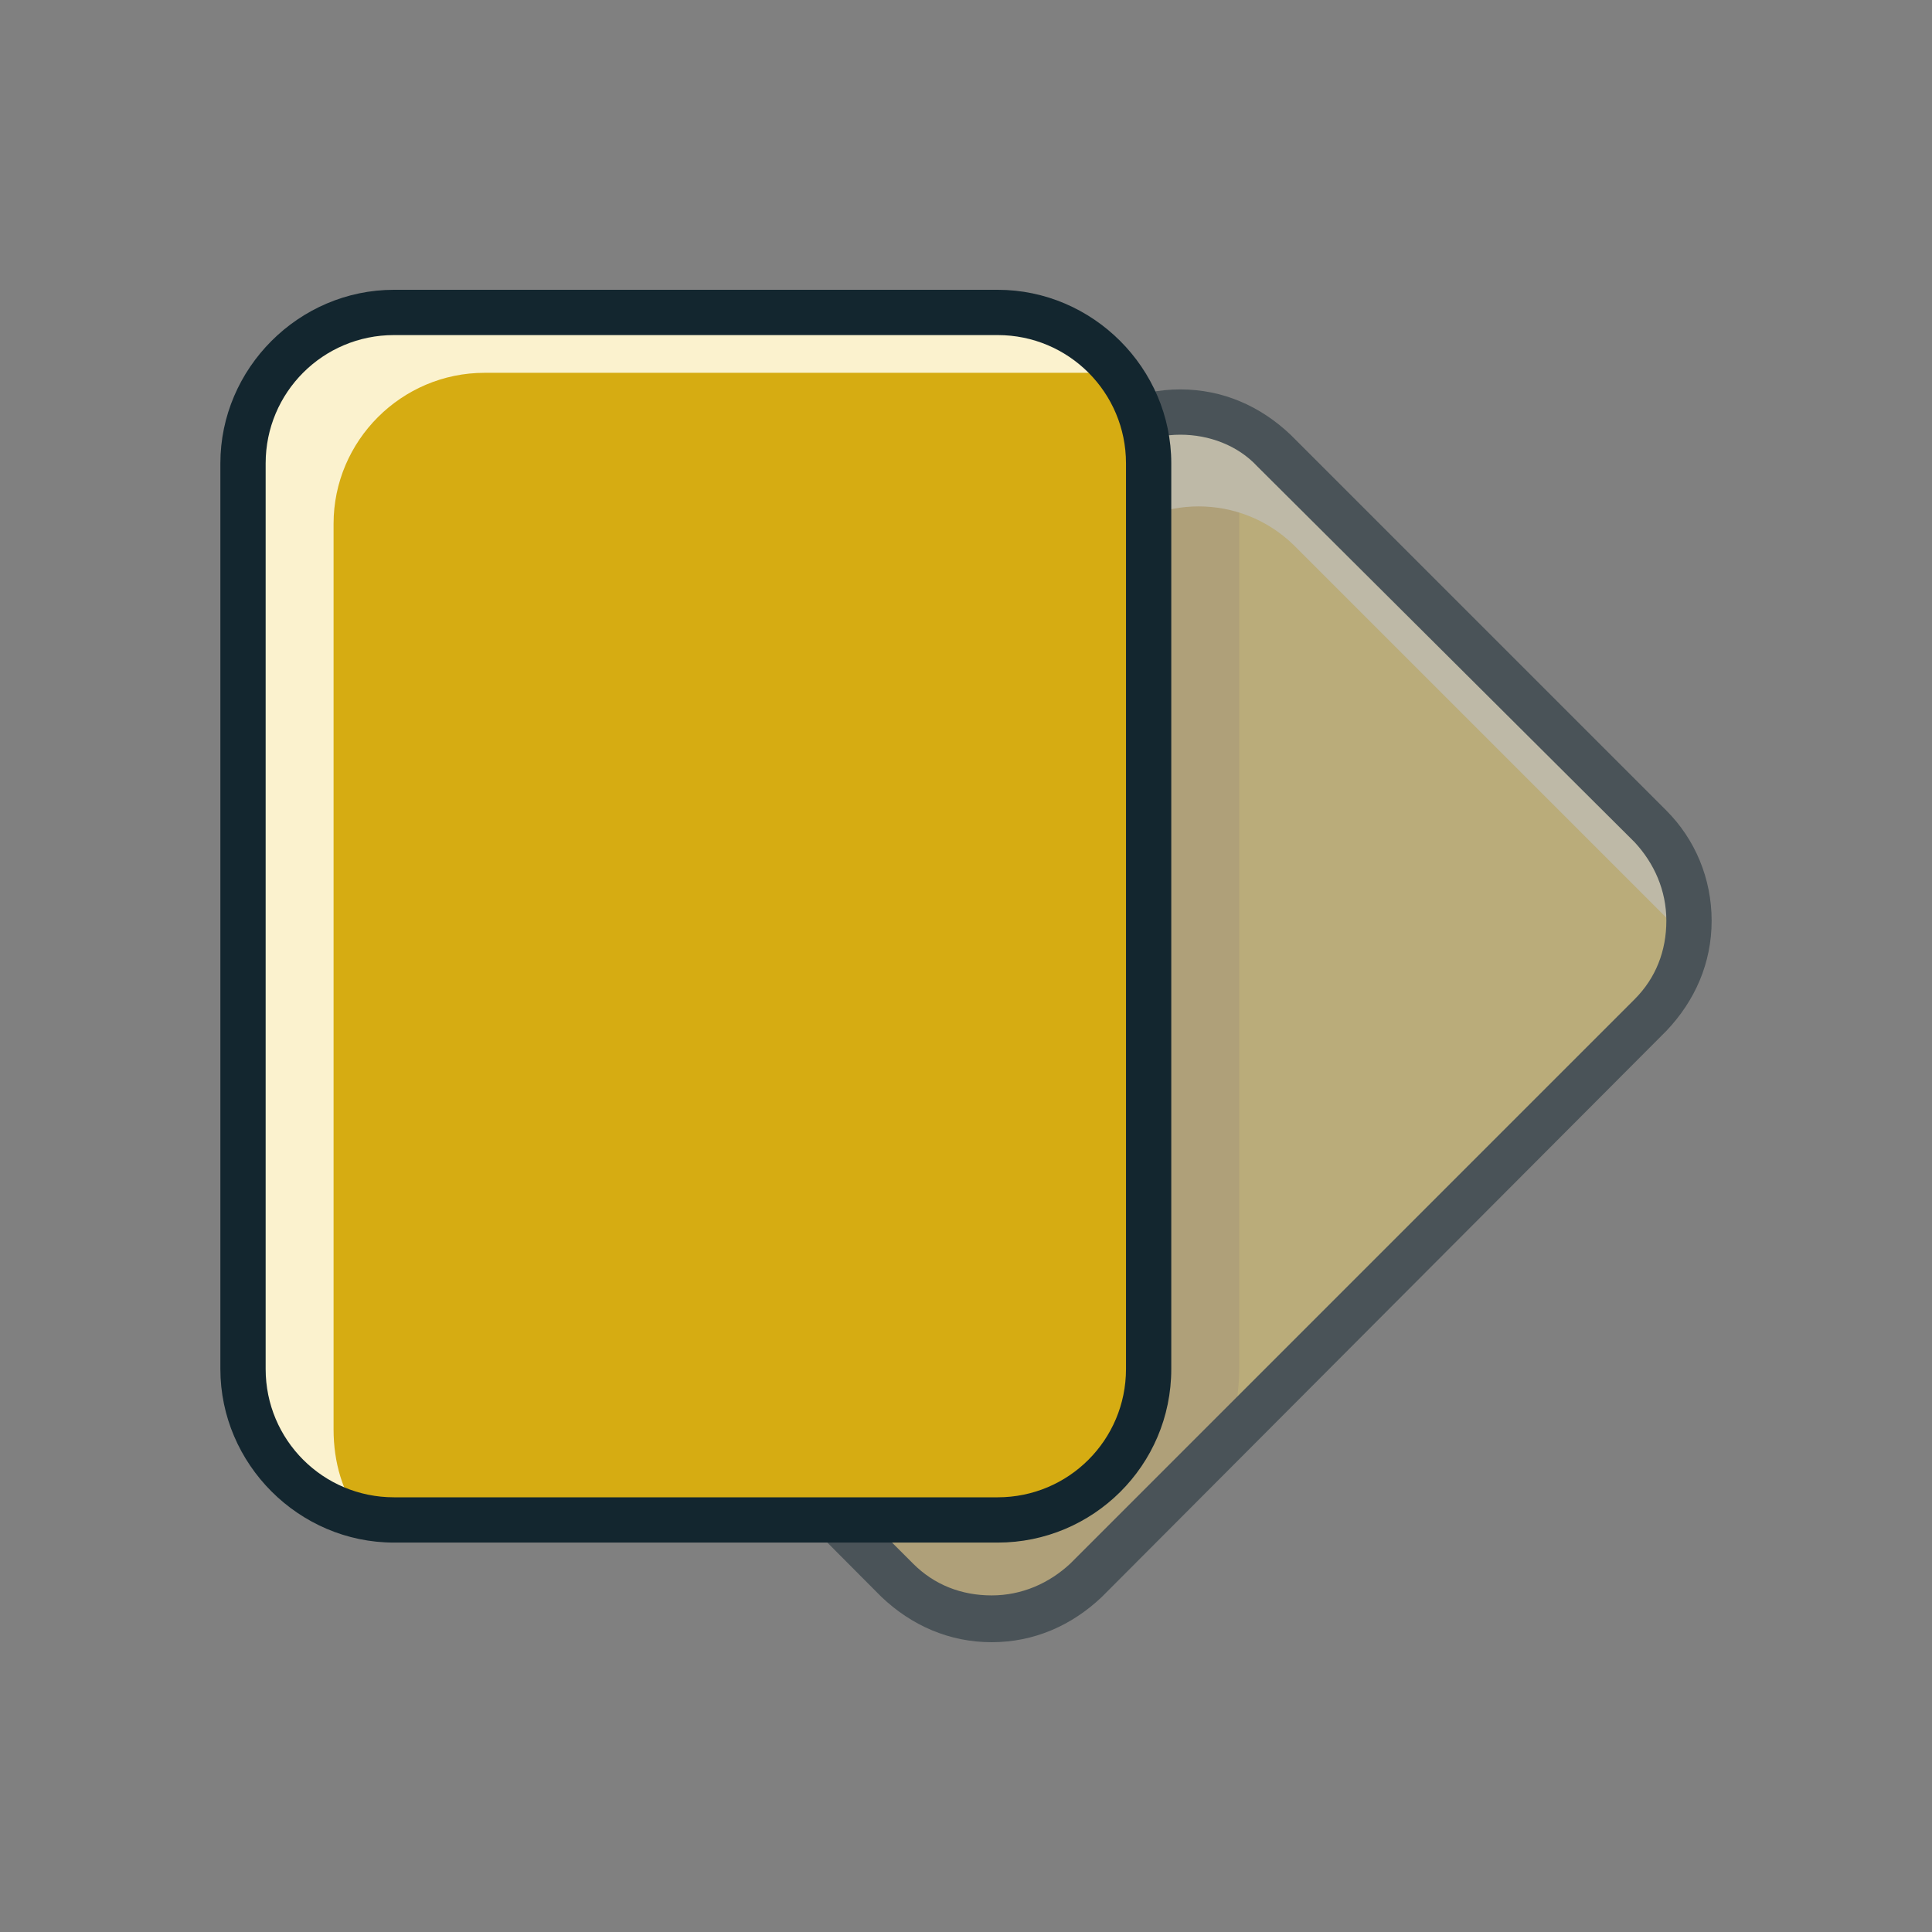 <?xml version="1.0" ?><!DOCTYPE svg  PUBLIC '-//W3C//DTD SVG 1.1//EN'  'http://www.w3.org/Graphics/SVG/1.1/DTD/svg11.dtd'><svg enable-background="new 0 0 128 128" id="Слой_1" version="1.1" viewBox="0 0 128 128" xml:space="preserve" xmlns="http://www.w3.org/2000/svg" xmlns:xlink="http://www.w3.org/1999/xlink"><rect x="0" y="0" width="128" height="128" fill="#808080" stroke="none"/><g><g opacity="0.5"><g><g><g><path d="M59.5,104.7L34.5,79.8c-3.4-3.4-3.4-9,0-12.5l37.4-37.4c3.4-3.4,9-3.4,12.5,0l24.9,24.9       c3.4,3.4,3.4,9,0,12.5l-37.4,37.4C68.5,108.1,62.9,108.1,59.5,104.7z" fill="#F9F071"/></g></g></g><g><g><g><path d="M59.5,104.7L34.5,79.8c-3.4-3.4-3.4-9,0-12.5l37.4-37.4c3.4-3.4,9-3.4,12.5,0l24.9,24.9       c3.4,3.4,3.4,9,0,12.5l-37.4,37.4C68.5,108.1,62.9,108.1,59.5,104.7z" fill="#f3d774"/></g></g></g><g opacity="0.15"><g><g><path d="M82.1,90.7v-60c0-0.9-0.1-1.8-0.2-2.6c-3.3-1.5-7.2-0.9-9.9,1.8L34.5,67.3c-3.4,3.4-3.4,9,0,12.5       l24.9,24.9c0.9,0.9,2,1.6,3.1,2h3.5c1.3,0,2.6-0.2,3.8-0.5c0.8-0.4,1.5-0.9,2.1-1.5l9.5-9.5C81.8,93.8,82.1,92.3,82.1,90.7z" fill="#62345B"/></g></g></g><g><g><g><g><path d="M73.2,36.1c3.4-3.4,9-3.4,12.5,0L110.6,61c0.5,0.5,0.9,1,1.2,1.5c0.5-2.7-0.3-5.6-2.4-7.7L84.4,29.9        c-3.4-3.4-9-3.4-12.5,0L34.5,67.3c-3,3-3.4,7.6-1.2,11c0.3-1.7,1.1-3.4,2.4-4.7L73.2,36.1z" fill="#fbf2ce"/></g></g></g></g><g><g><g><path d="M65.7,108.8c-2.8,0-5.3-1.1-7.3-3L33.5,80.8c-1.9-1.9-3-4.5-3-7.3s1.1-5.3,3-7.3l37.4-37.4       c1.9-1.9,4.5-3,7.3-3s5.3,1.1,7.3,3l24.9,24.9c1.9,1.9,3,4.5,3,7.3s-1.1,5.3-3,7.3L73,105.8C71,107.7,68.5,108.8,65.7,108.8z        M78.2,28.8c-2,0-3.8,0.8-5.2,2.1L35.6,68.3c-1.4,1.4-2.1,3.2-2.1,5.2s0.8,3.8,2.1,5.2l24.9,24.9c1.4,1.4,3.2,2.1,5.2,2.1       s3.8-0.8,5.2-2.1l37.4-37.4c1.4-1.4,2.1-3.2,2.1-5.2s-0.8-3.8-2.1-5.2L83.3,30.9C82,29.5,80.1,28.8,78.2,28.8z" fill="#13262F"/></g></g></g></g><g><g><g><g><path d="M66.1,100.7h-40c-5.5,0-10-4.5-10-10v-60c0-5.5,4.5-10,10-10h40c5.5,0,10,4.5,10,10v60       C76.1,96.2,71.6,100.7,66.1,100.7z" fill="#d6ac12"/></g></g></g><g><g><g><g><path d="M22.1,34.7c0-5.5,4.5-10,10-10h40c0.7,0,1.5,0.1,2.2,0.2c-1.8-2.6-4.8-4.2-8.2-4.2h-40        c-5.5,0-10,4.5-10,10v60c0,4.8,3.4,8.8,7.8,9.8c-1.2-1.6-1.8-3.6-1.8-5.8V34.7z" fill="#fbf2ce"/></g></g></g></g><g><g><g><path d="M66.1,102.2h-40c-6.3,0-11.5-5.2-11.5-11.5v-60c0-6.3,5.2-11.5,11.5-11.5h40c6.3,0,11.5,5.2,11.5,11.5       v60C77.6,97.1,72.4,102.2,66.1,102.2z M26.1,22.2c-4.7,0-8.5,3.8-8.5,8.5v60c0,4.7,3.8,8.5,8.5,8.5h40c4.7,0,8.5-3.8,8.5-8.5       v-60c0-4.7-3.8-8.5-8.5-8.5H26.1z" fill="#13262F"/></g></g></g></g></g></svg>
